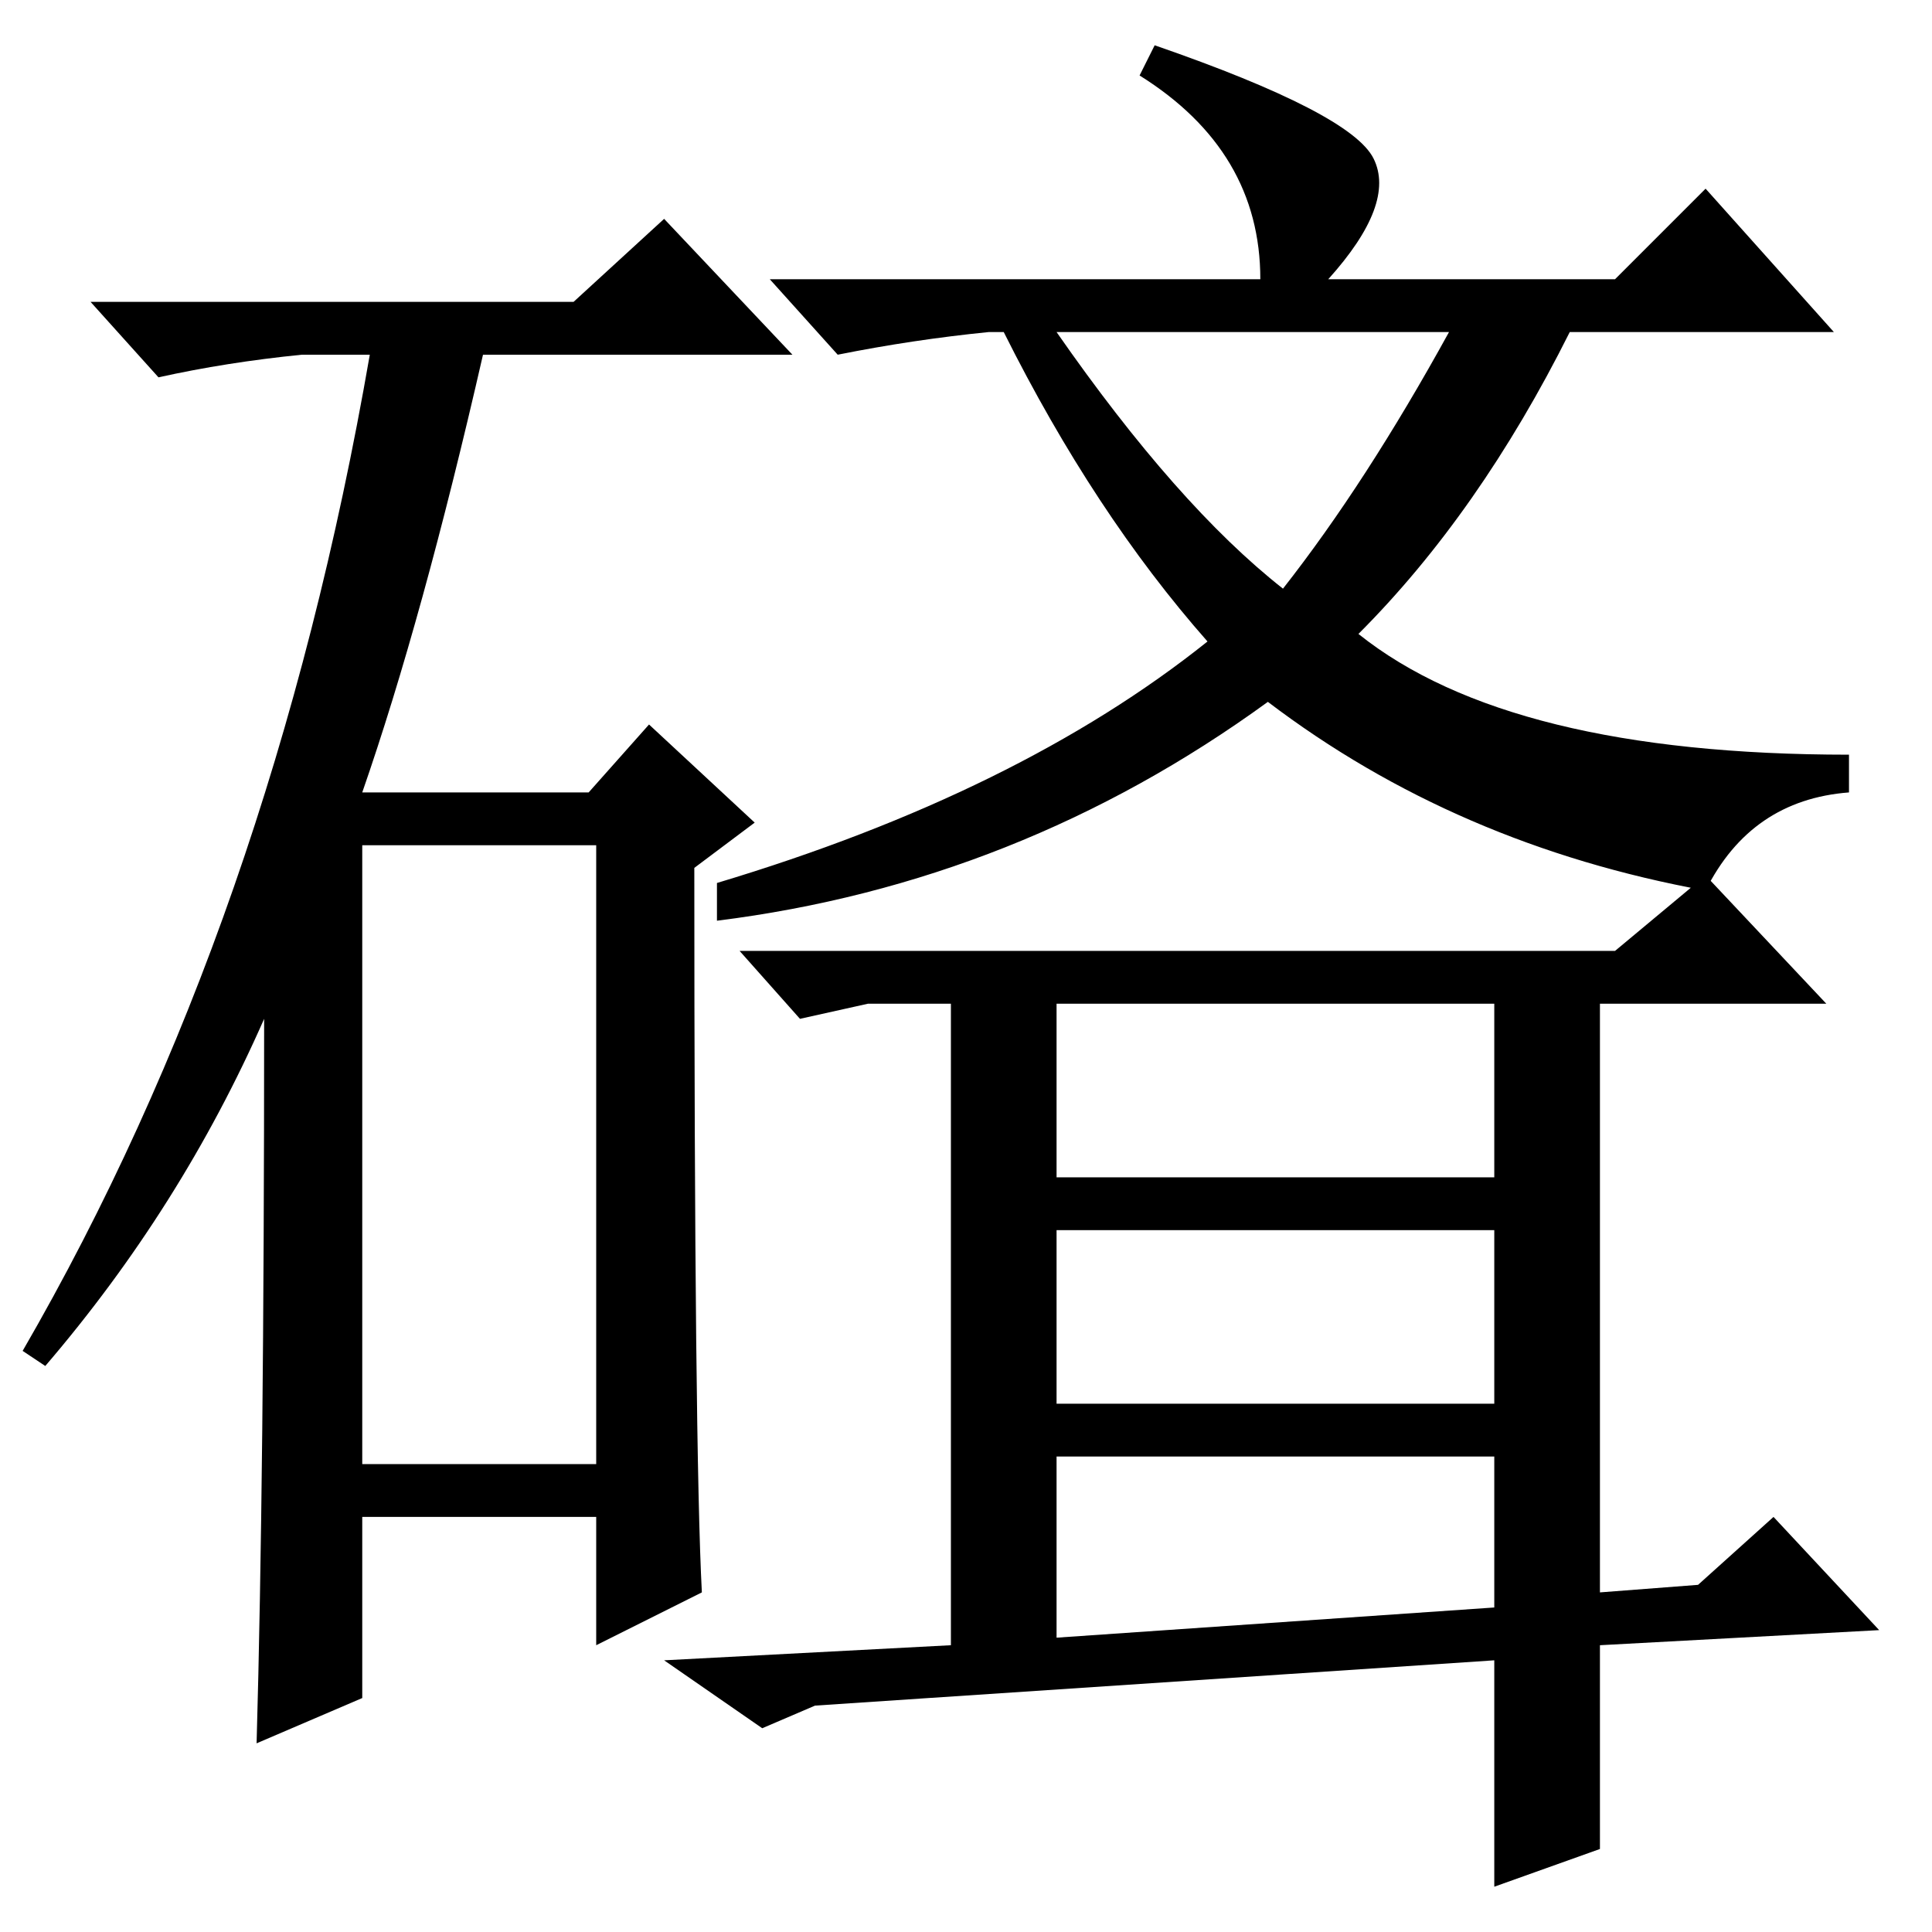 <?xml version="1.0" standalone="no"?>
<!DOCTYPE svg PUBLIC "-//W3C//DTD SVG 1.1//EN" "http://www.w3.org/Graphics/SVG/1.1/DTD/svg11.dtd" >
<svg xmlns="http://www.w3.org/2000/svg" xmlns:xlink="http://www.w3.org/1999/xlink" version="1.1" viewBox="0 -36 256 256">
  <g transform="matrix(1 0 0 -1 0 220)">
   <path fill="currentColor"
d="M151 246l2 4q26 -9 29 -15t-6 -16h38l12 12l17 -19h-35q-12 -24 -28 -40q20 -16 65 -16v-5q-13 -1 -19 -13q-33 6 -58 25q-33 -24 -73 -29v5q40 12 65 32q-15 17 -27 41h-2q-10 -1 -20 -3l-9 10h65q0 17 -16 27zM140 212q16 -23 30 -34q11 14 22 34h-52zM140 123v-23h58
v23h-51h-7zM140 93v-23h58v23h-51h-7zM140 63v-24l58 4v20h-51h-7zM226 140l16 -17h-30v-78l13 1l10 9l14 -15l-37 -2v-27l-14 -5v30l-90 -6l-7 -3l-13 9l38 2v85h-11l-9 -2l-8 9h116zM76 216l12 11l17 -18h-41q-8 -35 -16 -58h30l8 9l14 -13l-8 -6q0 -77 1 -96l-14 -7v17
h-31v-24l-14 -6q1 35 1 96q-11 -25 -29 -46l-3 2q33 57 46 132h-9q-10 -1 -19 -3l-9 10h64zM48 62h31v82h-31v-82z" />
  </g>

</svg>

